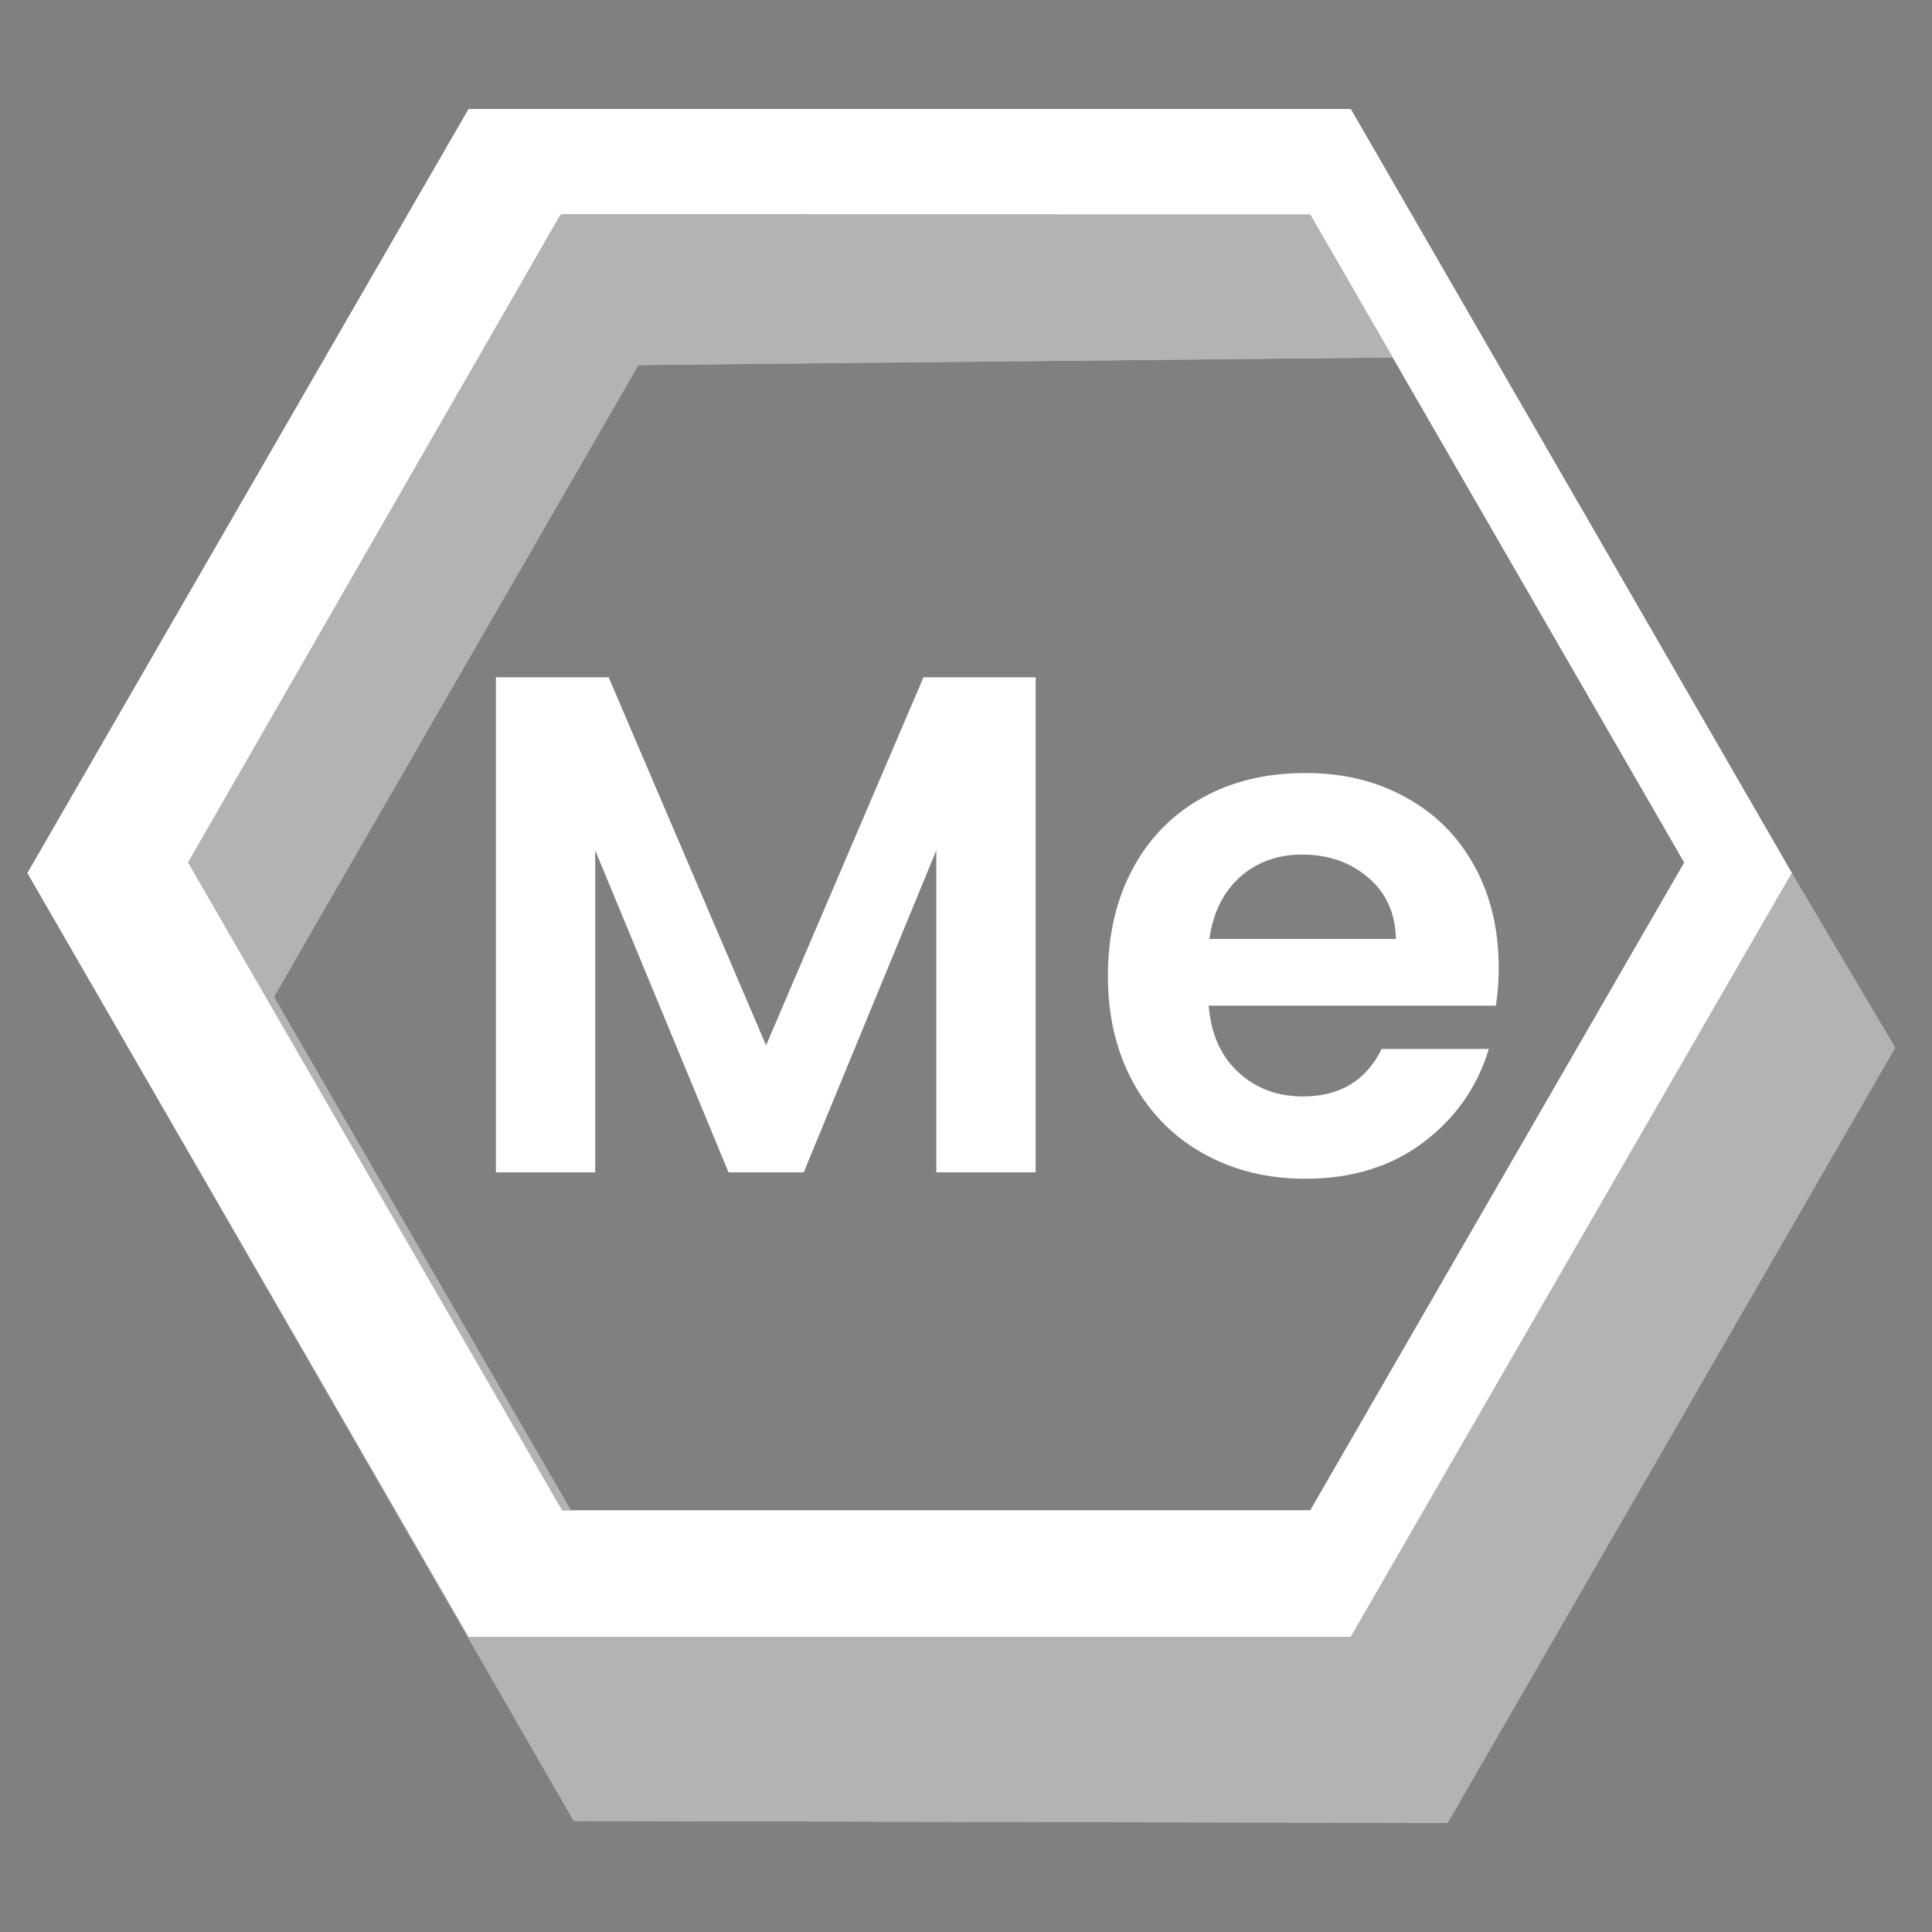 <?xml version="1.0" encoding="UTF-8"?>
<svg id="Layer_1" data-name="Layer 1" xmlns="http://www.w3.org/2000/svg" viewBox="0 0 250 250">
  <rect x="0" y="0" width="250" height="250" fill="#808080" stroke="none"/>
  <defs>
    <style>
      .cls-1 {
        fill: none;
      }

      .cls-2 {
        fill: #b3b3b3;
      }

      .cls-3 {
        fill: #fff;
      }
    </style>
  </defs>
  <g>
    <polygon class="cls-1" points="174.78 211.82 231.86 112.97 231.18 114.14 174.78 211.82"/>
    <path class="cls-3" d="M174.78,211.82l56.4-97.68.68-1.17L174.78,14.11H60.64L3.56,112.97l13.21,22.89,43.86,75.97h114.15ZM72.52,27.79h.21s.01-.02.01-.02h96.81l48.4,83.84-48.4,83.84h-96.81L24.34,111.6,72.52,27.79Z"/>
    <polygon points="72.75 27.77 72.73 27.79 169.55 27.77 72.75 27.77"/>
    <polygon class="cls-2" points="231.86 112.97 174.78 211.82 60.64 211.82 16.78 135.86 74.24 235.64 187.32 235.89 245.24 135.57 231.86 112.97"/>
    <polygon class="cls-2" points="72.52 27.79 24.34 111.6 72.73 27.79 72.52 27.79"/>
    <polygon class="cls-2" points="73.87 195.44 35.45 128.99 82.61 47.24 180.23 46.26 169.55 27.77 72.73 27.79 24.34 111.6 72.75 195.44 73.87 195.44"/>
  </g>
  <g>
    <polygon class="cls-1" points="174.78 211.82 231.86 112.97 231.18 114.14 174.78 211.82"/>
    <path class="cls-3" d="M174.78,211.82l56.4-97.68.68-1.17L174.78,14.11H60.64L3.56,112.97l13.21,22.89,43.86,75.97h114.15ZM72.52,27.79h.21s.01-.02.01-.02h96.81l48.4,83.84-48.4,83.84h-96.81L24.34,111.6,72.52,27.79Z"/>
    <polygon points="72.75 27.77 72.73 27.79 169.55 27.77 72.75 27.77"/>
    <polygon class="cls-2" points="231.86 112.97 174.78 211.82 60.64 211.82 16.78 135.86 74.24 235.64 187.32 235.89 245.24 135.57 231.86 112.97"/>
    <polygon class="cls-2" points="72.52 27.79 24.34 111.6 72.73 27.79 72.52 27.79"/>
    <polygon class="cls-2" points="73.87 195.44 35.45 128.99 82.61 47.24 180.23 46.26 169.55 27.77 72.73 27.79 24.34 111.6 72.75 195.44 73.87 195.44"/>
  </g>
  <g>
    <path class="cls-3" d="M134.01,87.64v64.06h-12.85v-41.66l-17.16,41.66h-9.73l-17.25-41.66v41.66h-12.85v-64.06h14.59l20.37,47.63,20.37-47.63h14.5Z"/>
    <path class="cls-3" d="M193.57,130.13h-37.17c.3,3.67,1.59,6.55,3.85,8.63,2.26,2.08,5.05,3.12,8.35,3.12,4.77,0,8.17-2.05,10.19-6.15h13.86c-1.47,4.9-4.28,8.92-8.44,12.07-4.16,3.15-9.27,4.73-15.33,4.73-4.9,0-9.28-1.09-13.17-3.26-3.89-2.17-6.92-5.25-9.09-9.22-2.17-3.98-3.26-8.56-3.26-13.77s1.07-9.88,3.21-13.86c2.14-3.98,5.14-7.03,8.99-9.18,3.85-2.14,8.29-3.21,13.31-3.21s9.16,1.04,12.99,3.12c3.82,2.08,6.79,5.03,8.9,8.86,2.11,3.82,3.17,8.21,3.17,13.17,0,1.84-.12,3.49-.37,4.96ZM180.63,121.5c-.06-3.3-1.25-5.95-3.58-7.94-2.33-1.99-5.17-2.98-8.54-2.98-3.18,0-5.86.96-8.03,2.89-2.17,1.93-3.5,4.6-3.99,8.03h24.14Z"/>
  </g>
</svg>
